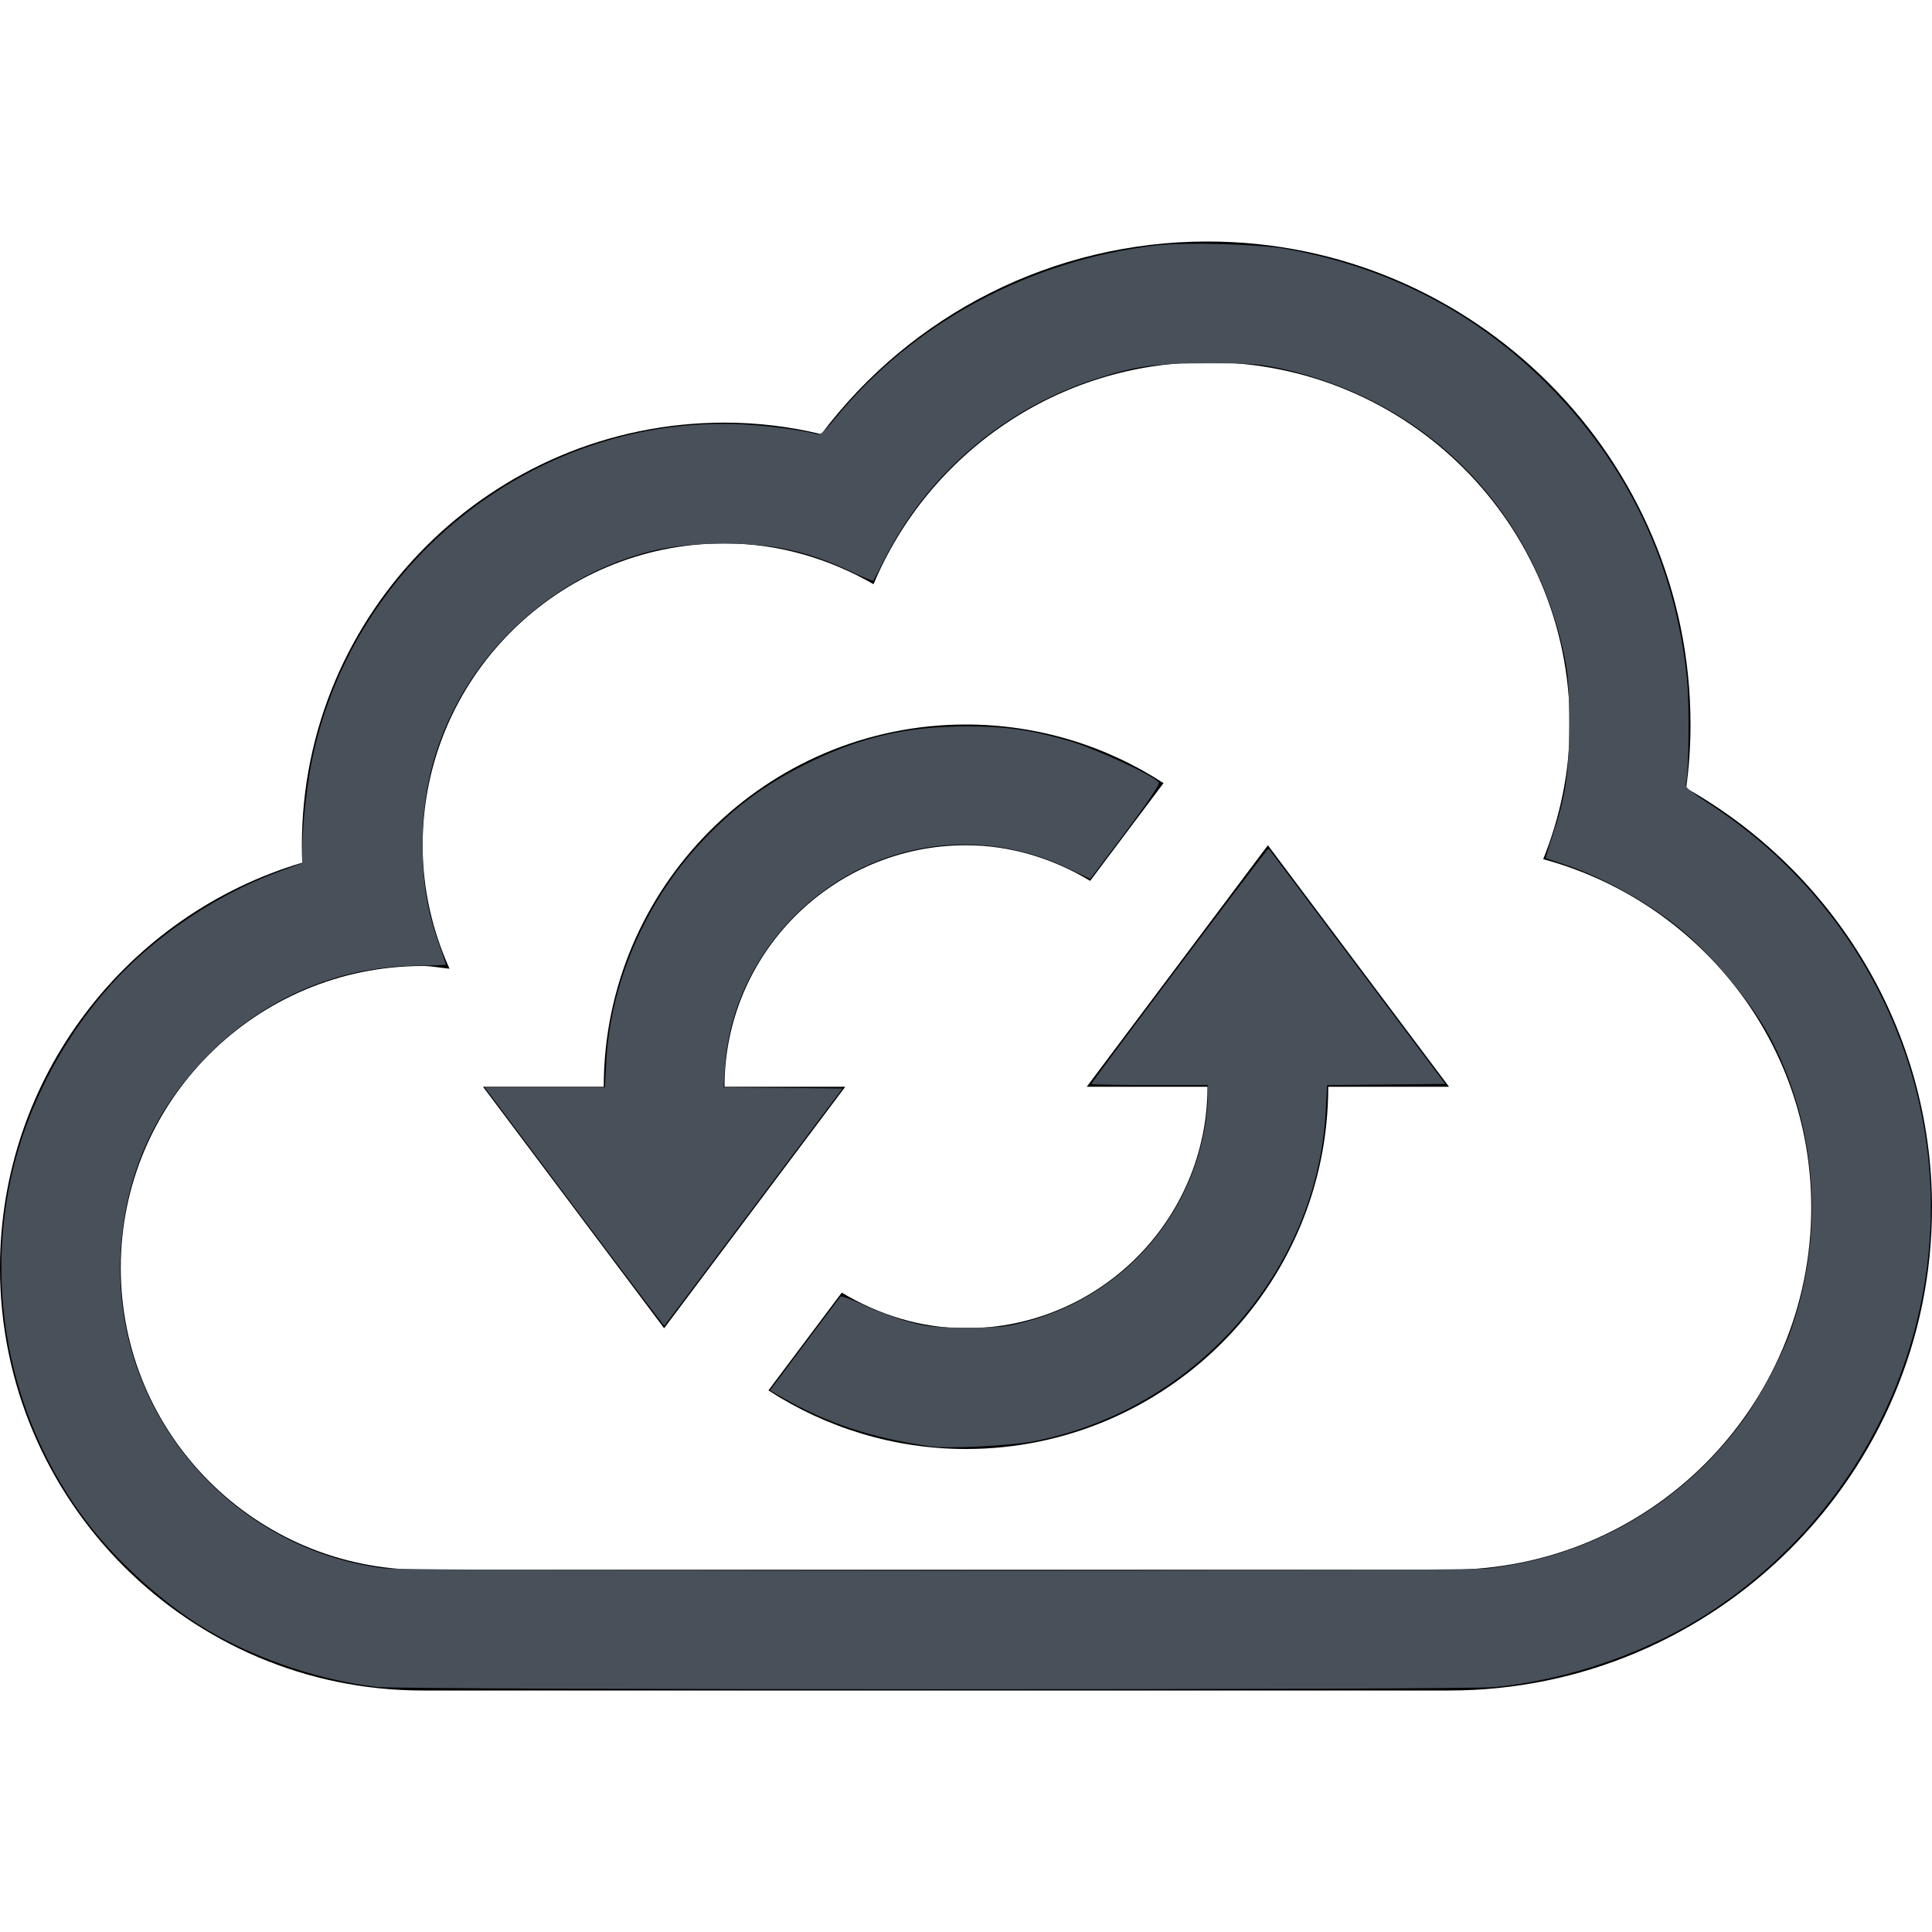 <?xml version="1.0" encoding="UTF-8" standalone="no"?>
<!-- Generator: Adobe Illustrator 16.0.0, SVG Export Plug-In . SVG Version: 6.00 Build 0)  -->

<svg
   xmlns:dc="http://purl.org/dc/elements/1.1/"
   xmlns:cc="http://creativecommons.org/ns#"
   xmlns:rdf="http://www.w3.org/1999/02/22-rdf-syntax-ns#"
   xmlns:svg="http://www.w3.org/2000/svg"
   xmlns="http://www.w3.org/2000/svg"
   xmlns:sodipodi="http://sodipodi.sourceforge.net/DTD/sodipodi-0.dtd"
   xmlns:inkscape="http://www.inkscape.org/namespaces/inkscape"
   version="1.1"
   id="Layer_1"
   x="0px"
   y="0px"
   width="512px"
   height="512px"
   viewBox="0 0 512 512"
   enable-background="new 0 0 512 512"
   xml:space="preserve"
   sodipodi:docname="cloud-Integration.svg"
   inkscape:version="0.92.1 r15371"><defs
     id="defs4743" /><sodipodi:namedview
     pagecolor="#ffffff"
     bordercolor="#666666"
     borderopacity="1"
     objecttolerance="10"
     gridtolerance="10"
     guidetolerance="10"
     inkscape:pageopacity="0"
     inkscape:pageshadow="2"
     inkscape:window-width="1020"
     inkscape:window-height="1092"
     id="namedview4741"
     showgrid="false"
     inkscape:zoom="1.6542969"
     inkscape:cx="256"
     inkscape:cy="256"
     inkscape:window-x="3446"
     inkscape:window-y="122"
     inkscape:window-maximized="0"
     inkscape:current-layer="Layer_1" /><g
     id="g4738"><path
       d="M446.844,208.875C447.625,203.313,448,197.656,448,192c0-70.563-57.406-128-128-128   c-40.938,0-78.531,19.344-102.344,51.063C209.25,113.031,200.688,112,192,112c-61.75,0-112,50.25-112,112   c0,1.563,0.031,3.094,0.094,4.625C33.813,242.375,0,285.313,0,336c0,61.75,50.25,112,112,112h272c70.594,0,128-57.406,128-128   C512,273.344,486.344,231.188,446.844,208.875z M384,416H112c-44.188,0-80-35.813-80-80s35.813-80,80-80   c2.438,0,4.75,0.5,7.125,0.719c-4.5-10-7.125-21.031-7.125-32.719c0-44.188,35.813-80,80-80c14.438,0,27.813,4.125,39.5,10.813   C246,120.25,280.156,96,320,96c53.031,0,96,42.969,96,96c0,12.625-2.594,24.625-7.031,35.688C449.813,238.75,480,275.688,480,320   C480,373.031,437.031,416,384,416z"
       id="path4732" /><path
       d="M288,288h32c0,35.313-28.719,64-64,64c-11.906,0-23.141-3.563-32.922-9.438l-19.438,25.906   C218.922,378.375,237,384,256,384c52.938,0,96-43.063,96-96h32l-48-64L288,288z"
       id="path4734" /><path
       d="M192,288c0-35.313,28.703-64,64-64c11.906,0,23.141,3.563,32.906,9.438l19.438-25.906C293.094,197.625,275,192,256,192   c-52.938,0-96,43.063-96,96h-32l48,64l48-64H192z"
       id="path4736" /></g><path
     style="fill:#48505a;fill-opacity:1;stroke:#48505a;stroke-width:0.604;stroke-opacity:0"
     d="M 100.043,447.07 C 83.848,445.224 65.826,438.933 52.59,430.505 41.79,423.627 29.931,412.662 22.529,402.709 3.397,376.983 -3.811,344.377 2.719,313.104 7.445,290.474 20.349,268.14 37.478,252.943 c 10.607,-9.411 23.626,-17.253 36.42,-21.94 l 6.196,-2.27 0.006,-3.383 c 0.012,-6.528 1.286,-17.957 2.766,-24.823 11.419,-52.953 60.184,-90.662 113.893,-88.073 6.459,0.311 15.157,1.454 19.696,2.588 0.996,0.249 1.956,-0.547 4.591,-3.806 20.628,-25.512 51.68,-42.314 85.392,-46.205 7.716,-0.89 27.227,-0.347 34.49,0.961 27.126,4.884 50.228,16.877 69.235,35.943 21.266,21.331 33.783,47.744 36.893,77.85 0.714,6.91 0.496,25.934 -0.32,28.022 -0.277,0.709 1.212,1.97 5.848,4.953 40.615,26.133 63.233,72.395 58.482,119.614 -3.823,37.993 -24.625,72.548 -56.555,93.945 -16.714,11.201 -38.121,18.802 -58.528,20.784 -8.068,0.783 -289.053,0.753 -295.942,-0.032 z m 294.058,-31.39 c 27.324,-3.13 50.992,-16.695 67.334,-38.592 4.607,-6.173 10.537,-17.157 13.011,-24.099 9.009,-25.285 7.304,-53.112 -4.707,-76.816 -4.978,-9.823 -15.565,-22.753 -24.828,-30.321 -8.453,-6.906 -20.834,-13.707 -30.837,-16.939 -2.327,-0.752 -4.307,-1.428 -4.399,-1.503 -0.092,-0.075 0.639,-2.554 1.626,-5.509 3.66,-10.964 4.543,-16.845 4.529,-30.157 -0.011,-10.224 -0.223,-13.069 -1.374,-18.437 -8.318,-38.792 -36.636,-67.276 -75.249,-75.691 -5.267,-1.148 -7.972,-1.337 -19.131,-1.337 -14.051,0 -19.3,0.739 -29.95,4.215 -24.357,7.951 -44.522,25.276 -55.903,48.03 -1.413,2.825 -2.665,5.247 -2.781,5.382 -0.117,0.135 -2.867,-1.003 -6.112,-2.529 -11.442,-5.38 -20.475,-7.34 -33.707,-7.313 -10.59,0.021 -17.997,1.21 -26.436,4.241 -18.692,6.714 -34.969,20.825 -44.206,38.324 -6.134,11.621 -9.016,23.496 -9.016,37.151 0,10.16 1.216,17.48 4.404,26.512 0.995,2.82 1.81,5.222 1.81,5.339 0,0.117 -3.468,0.244 -7.707,0.283 -21.202,0.195 -40.818,8.727 -55.958,24.338 -14.165,14.606 -21.684,32.121 -22.595,52.637 -1.827,41.125 28.809,77.48 69.718,82.733 6.059,0.778 285.694,0.831 292.465,0.056 z"
     id="path4795"
     inkscape:connector-curvature="0" /><path
     style="fill:#48505a;fill-opacity:1;stroke:#48505a;stroke-width:0.604;stroke-opacity:0"
     d="M 152.177,319.823 128.449,288.159 h 15.929 15.929 l 0.381,-7.103 c 1.069,-19.94 9.994,-41.084 23.793,-56.368 9.154,-10.139 17.992,-16.804 30.112,-22.708 13.719,-6.683 25.805,-9.45 41.407,-9.481 10.571,-0.021 17.163,0.915 27.473,3.902 6.929,2.007 23.108,9.545 23.679,11.032 0.182,0.474 -3.67,6.144 -8.944,13.165 l -9.264,12.332 -6.045,-2.873 c -15.158,-7.203 -31.895,-8.212 -47.617,-2.868 -23.957,8.142 -41.517,30.667 -43.166,55.37 l -0.373,5.581 15.769,0.161 15.769,0.161 -23.536,31.381 c -12.945,17.26 -23.604,31.441 -23.688,31.513 -0.084,0.072 -10.83,-14.117 -23.881,-31.532 z"
     id="path4797"
     inkscape:connector-curvature="0" /><path
     style="fill:#48505a;fill-opacity:1;stroke:#48505a;stroke-width:0.604;stroke-opacity:0"
     d="M 246.63,383.309 C 230.774,381.056 218.849,377.075 206.605,369.949 l -2.547,-1.482 9.129,-12.196 c 5.021,-6.708 9.315,-12.406 9.542,-12.663 0.227,-0.256 3.038,0.777 6.247,2.297 3.209,1.52 8.494,3.477 11.744,4.349 5.213,1.398 7.051,1.585 15.582,1.585 8.575,0 10.355,-0.183 15.702,-1.615 24.347,-6.522 42.452,-25.929 47.114,-50.502 0.526,-2.775 0.957,-6.648 0.957,-8.606 v -3.56 h -15.414 c -8.478,0 -15.414,-0.137 -15.414,-0.305 0,-0.531 46.707,-62.601 46.936,-62.373 0.12,0.12 10.707,14.203 23.527,31.297 l 23.309,31.079 -15.665,0.161 -15.665,0.161 -0.354,6.791 c -2.208,42.359 -34.552,79.105 -77.039,87.523 -6.251,1.238 -22.925,2.095 -27.665,1.422 z"
     id="path4799"
     inkscape:connector-curvature="0" /></svg>